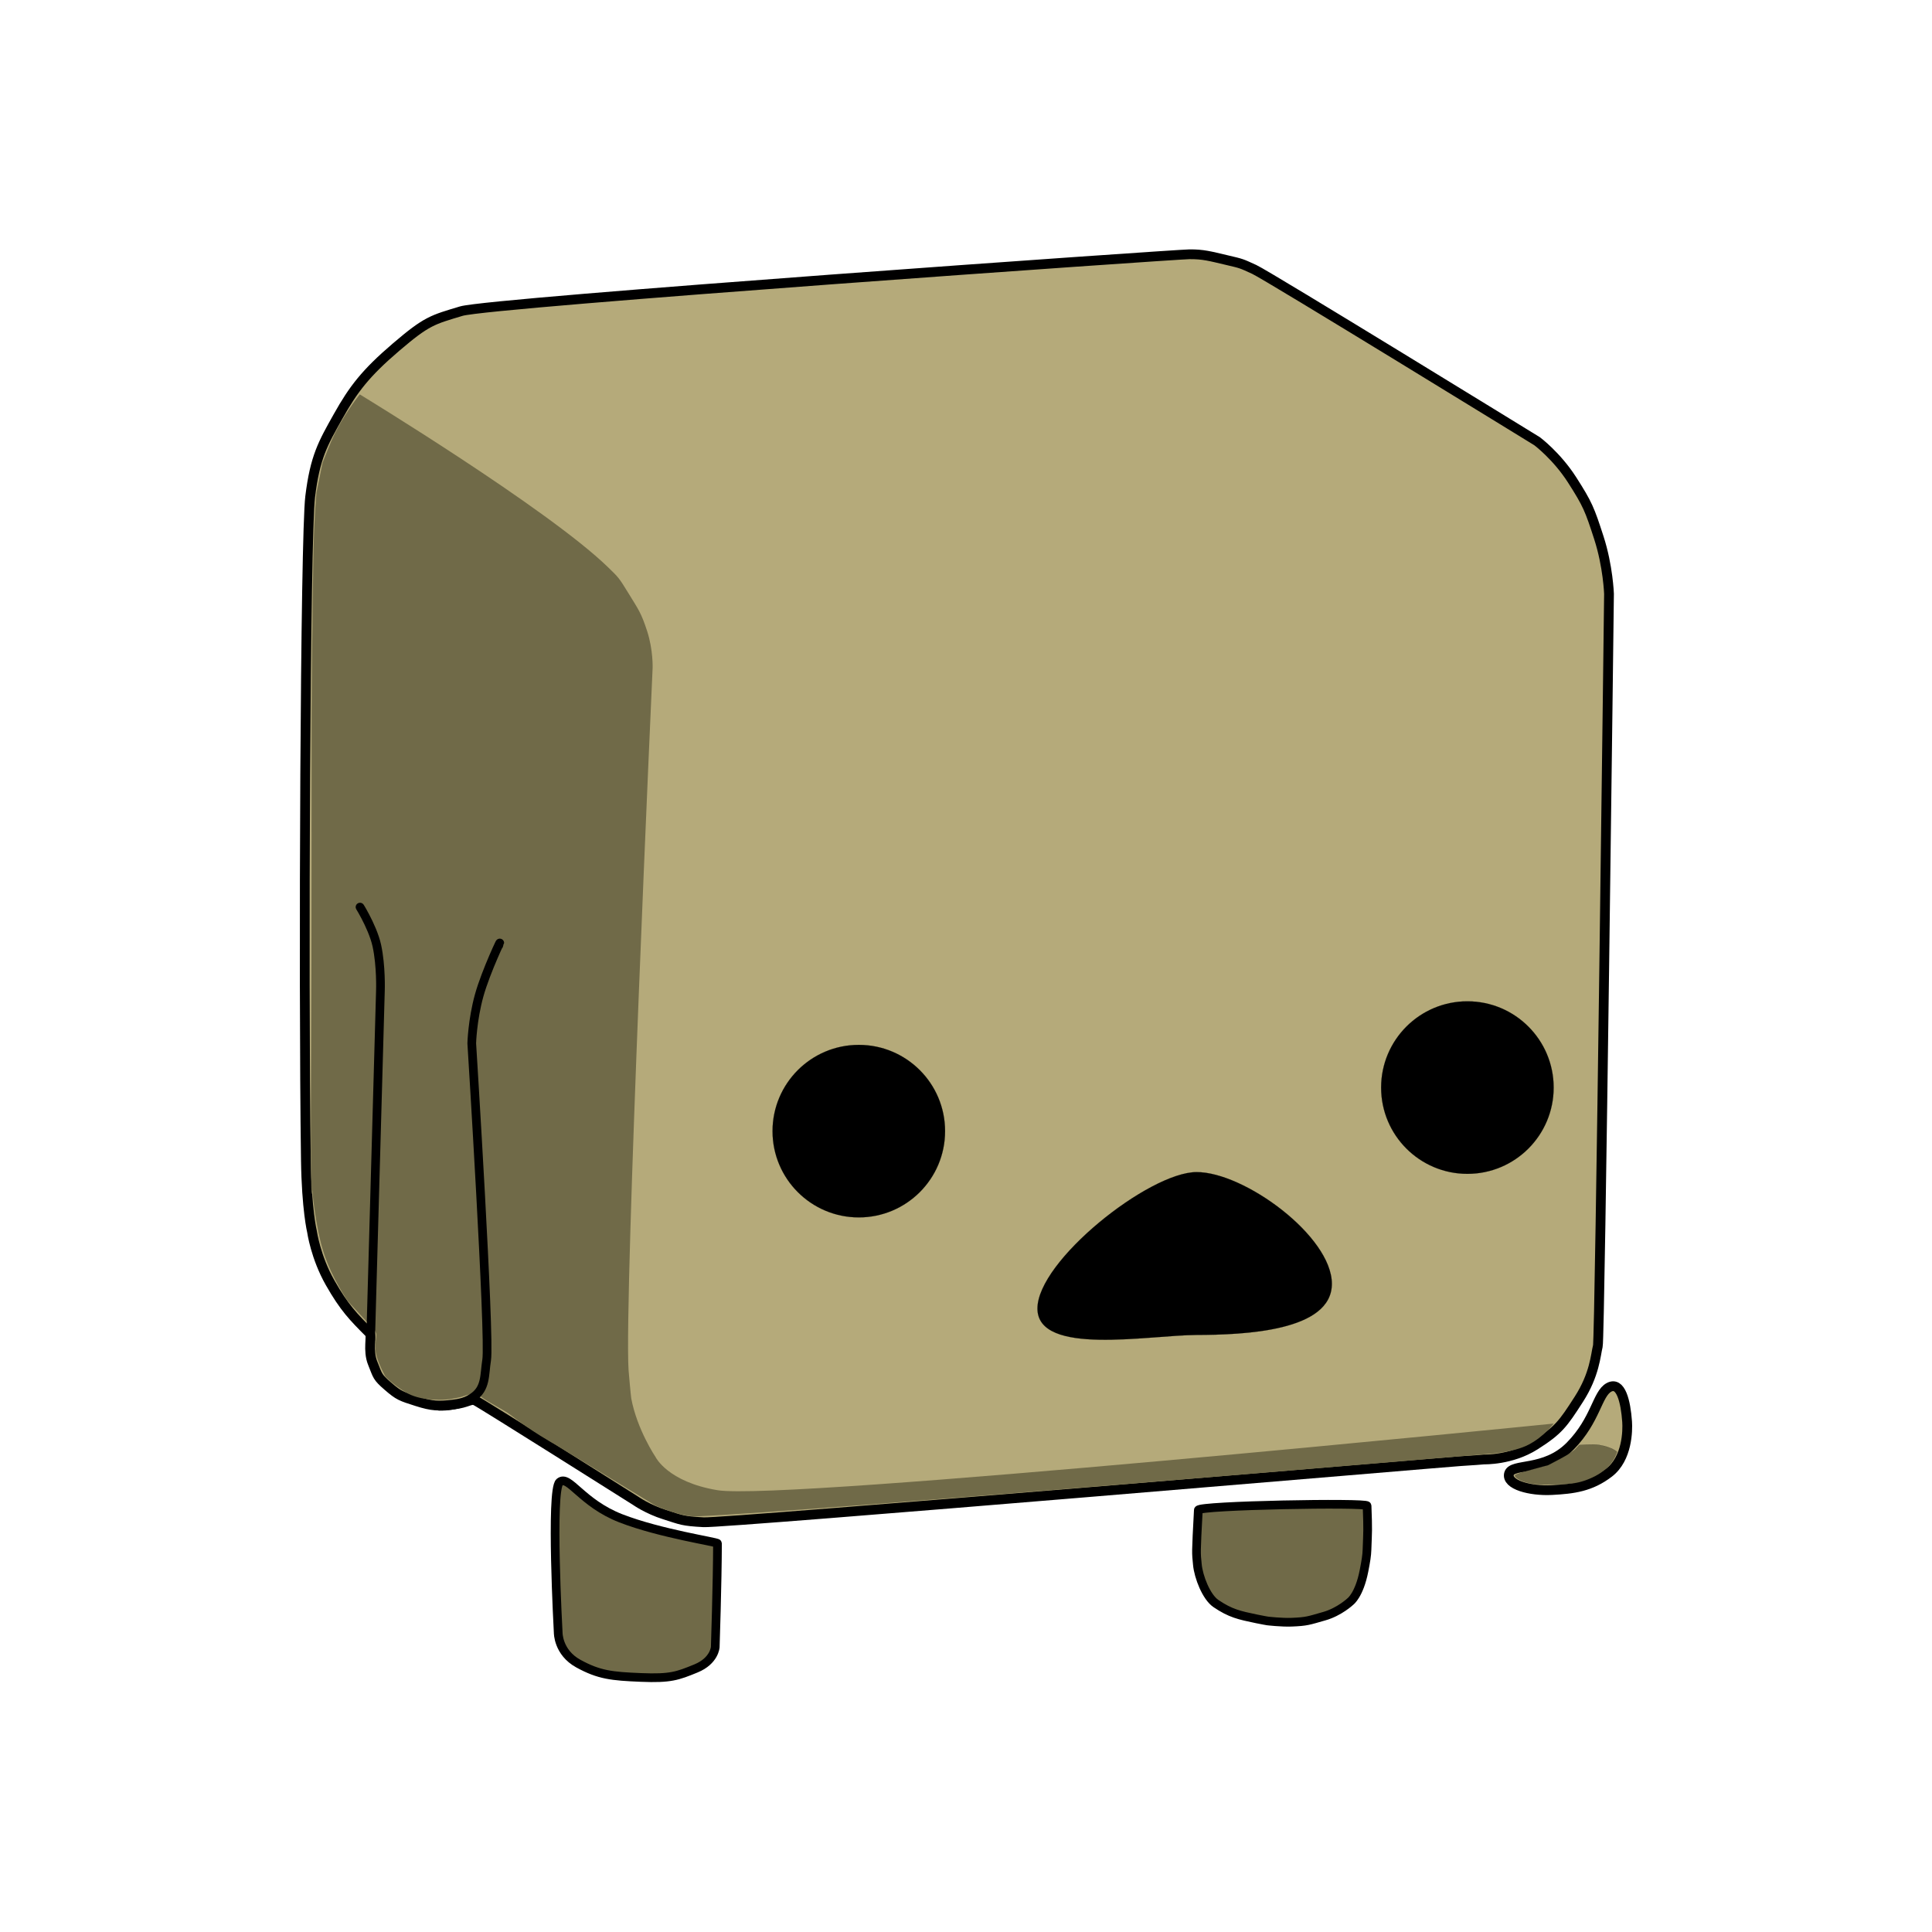 <?xml version="1.0" encoding="UTF-8" standalone="no"?>
<!DOCTYPE svg PUBLIC "-//W3C//DTD SVG 1.1//EN" "http://www.w3.org/Graphics/SVG/1.1/DTD/svg11.dtd">
<!-- Created with Vectornator (http://vectornator.io/) -->
<svg height="100%" stroke-miterlimit="10" style="fill-rule:nonzero;clip-rule:evenodd;stroke-linecap:round;stroke-linejoin:round;" version="1.1" viewBox="0 0 1800 1800" width="100%" xml:space="preserve" xmlns="http://www.w3.org/2000/svg" xmlns:vectornator="http://vectornator.io" xmlns:xlink="http://www.w3.org/1999/xlink">
<defs/>
<g id="Основной" vectornator:layerName="Основной">
<path d="M429.769 289.878C456.641 281.785 1095.13 236.992 1108.12 236.9C1121.11 236.807 1127.34 238.668 1142.46 242.2C1157.57 245.732 1156.18 245.394 1168.57 251.027C1180.97 256.659 1432.05 411.066 1432.05 411.066C1432.05 411.066 1450.34 424.684 1464.74 447.176C1479.13 469.667 1481.05 474.506 1489.63 501.033C1498.21 527.559 1499.07 553.281 1499.07 553.281C1499.07 553.281 1490.71 1245.92 1488.66 1254.15C1486.6 1262.37 1485.8 1280.6 1470.96 1303.67C1456.12 1326.74 1452.14 1332.46 1430.09 1346.48C1408.04 1360.49 1382.75 1359.74 1382.75 1359.74C1382.75 1359.74 1370.92 1360.78 1360.92 1361.3C1350.92 1361.83 675.509 1419.34 655.549 1418.25C635.589 1417.16 635.05 1416.14 619.241 1411.15C603.431 1406.17 592.31 1398.31 592.31 1398.31C592.31 1398.31 447.758 1307.01 443.032 1304.94C438.305 1302.88 436.111 1307.01 422.167 1308.62C408.566 1310.19 402.855 1310.19 388.266 1305.52C373.678 1300.86 371.662 1300.36 361.401 1291.49C351.139 1282.61 352.084 1281.98 347.22 1270.01C342.356 1258.04 346.774 1244.52 344.358 1242.1C329.382 1227.04 320.881 1218.58 307.466 1194.94C294.051 1171.31 290.699 1147.55 290.699 1147.55C290.699 1147.55 285.639 1126.87 284.984 1080.89C282.547 909.711 284.421 499.902 288.98 462.765C293.539 425.628 300.893 413.086 315.008 387.924C329.123 362.761 340.419 347.819 369.109 323.307C397.799 298.796 402.898 297.972 429.769 289.878Z" fill="#b5aa7a" fill-rule="nonzero" opacity="1" stroke="#000000" stroke-linecap="butt" stroke-linejoin="miter" stroke-width="9.1" vectornator:layerName="Кривая 1"/>
<path d="M369.635 323.249" fill="#b5aa7a" fill-rule="nonzero" opacity="1" stroke="#000000" stroke-linecap="butt" stroke-linejoin="miter" stroke-width="9.1" vectornator:layerName="Кривая 2"/>
<path d="M328.303 367.437" fill="none" opacity="1" stroke="#000000" stroke-linecap="butt" stroke-linejoin="miter" stroke-width="9.1" vectornator:layerName="Кривая 3"/>
<path d="M1499.07 1292.57C1510.13 1286.66 1514.63 1305.94 1515.94 1324.56C1516.51 1332.67 1516.22 1358.86 1499.07 1372.06C1482.09 1385.13 1465.97 1387.22 1445.75 1388.26C1425.53 1389.3 1403.26 1383.34 1405.91 1373.06C1408.56 1362.79 1439.14 1371.49 1463.03 1347.16C1486.93 1322.83 1488.01 1298.48 1499.07 1292.57Z" fill="#b5aa7a" fill-rule="nonzero" opacity="1" stroke="#000000" stroke-linecap="butt" stroke-linejoin="miter" stroke-width="9.1" vectornator:layerName="Кривая 4"/>
<path d="M1501.89 1276.56" fill="none" opacity="1" stroke="#000000" stroke-linecap="butt" stroke-linejoin="miter" stroke-width="9.1" vectornator:layerName="Кривая 5"/>
</g>
<g id="Тень" vectornator:layerName="Тень">
<path d="M521.34 1380.92C529.915 1373.64 541.765 1400.36 578.548 1414.63C615.332 1428.89 668.479 1436.64 668.475 1437.98C668.368 1475.13 666.385 1534.5 666.385 1534.5C666.385 1534.5 665.721 1547.34 648.437 1554.43C631.154 1561.52 624.636 1563.96 597.251 1562.85C569.866 1561.74 558.045 1560.48 538.897 1549.98C519.75 1539.49 520.058 1520.99 520.058 1520.99C520.058 1520.99 512.766 1388.2 521.34 1380.92Z" fill="#706a48" fill-rule="nonzero" opacity="1" stroke="#000000" stroke-linecap="butt" stroke-linejoin="miter" stroke-width="8.1" vectornator:layerName="Кривая 1"/>
<path d="M1116.46 1406.88C1116.7 1402.49 1273.55 1399.67 1273.67 1402.89C1274.58 1426.83 1274.22 1426.15 1273.61 1443.7C1273.41 1449.32 1272.62 1454.27 1270.77 1463.67C1266.36 1486.06 1258.18 1492.03 1258.18 1492.03C1258.18 1492.03 1247.99 1501.73 1233.68 1505.78C1219.37 1509.83 1217.72 1510.82 1203.32 1511.37C1194.04 1511.73 1181.02 1510.21 1181.02 1510.21C1181.02 1510.21 1176.36 1509.44 1170.85 1508.29C1154.7 1504.92 1146.41 1503.19 1132.87 1493.99C1123.84 1487.85 1116.67 1469.18 1115.57 1457.73C1114.45 1446.01 1114.23 1448.83 1116.46 1406.88Z" fill="#706a48" fill-rule="nonzero" opacity="1" stroke="#000000" stroke-linecap="butt" stroke-linejoin="miter" stroke-width="8.1" vectornator:layerName="Кривая 2"/>
<path d="M1467.28 1350.75C1469.13 1348.93 1471.33 1346.36 1471.33 1346.36C1471.33 1346.36 1484.05 1345.25 1489.9 1346.23C1501.83 1348.21 1506.46 1352.56 1506.46 1352.56C1506.46 1352.56 1503.1 1366.67 1486.05 1375.35C1469 1384.04 1459.17 1382.52 1440.44 1382.97C1419.77 1383.47 1411.19 1376.46 1411.48 1374.66C1411.76 1372.9 1442.29 1365.07 1442.29 1365.07C1442.29 1365.07 1463.91 1354.08 1467.28 1350.75Z" fill="#706a48" fill-rule="nonzero" opacity="1" stroke="#000000" stroke-linecap="butt" stroke-linejoin="miter" stroke-width="0.1" vectornator:layerName="Кривая 3"/>
<path d="M335.173 367.437C335.173 367.437 510.553 474.109 566.419 528.414C576.193 537.915 576.49 537.945 585.632 552.887C594.774 567.828 597.385 570.862 602.986 588.181C608.587 605.5 608.038 622.163 608.038 622.163C608.038 622.163 581.275 1211.46 585.631 1276.56C585.78 1278.79 587.753 1300.94 588.141 1302.99C593.645 1332.13 610.733 1357.43 610.733 1357.43C610.733 1357.43 621.941 1380.68 668.475 1388.38C730.35 1398.61 1447.5 1326.31 1447.5 1326.31C1447.5 1326.31 1439.02 1338.06 1424.41 1345.82C1409.79 1353.59 1385.72 1354.63 1385.72 1354.63C1385.72 1354.63 755.587 1408.18 649.431 1412.74C634.008 1413.4 610.462 1402.67 610.462 1402.67L517.166 1345.82C517.166 1345.82 495.339 1333.84 475.678 1318.28C469.936 1313.73 454.412 1306.31 448.247 1301.4C446.674 1300.15 444.13 1299.25 442.411 1298.76C439.41 1297.92 430.678 1301.18 430.678 1301.18C430.678 1301.18 429.629 1301.67 421.621 1303.13C413.613 1304.59 407.484 1304.04 407.484 1304.04C407.484 1304.04 390.643 1304.68 378.417 1297.4C366.191 1290.12 359.11 1282.63 359.11 1282.63C359.11 1282.63 352.753 1271.21 350.53 1262.28C348.891 1255.7 350.476 1246.13 350.476 1246.13L350.675 1243.51L350.344 1241.83L350.032 1241.54L349.689 1240.05L324.051 1212.26C324.051 1212.26 309.468 1191.34 301.64 1167.31C293.812 1143.29 290.941 1108.8 290.941 1108.8C290.941 1108.8 288.909 1146.17 289.887 983.72C290.372 903.188 290.327 663.282 290.327 663.282C290.327 663.282 290.872 569.573 292.211 509.091C292.85 480.273 294.852 458.999 294.852 458.999C294.852 458.999 296.951 448.673 298.366 441.713C299.78 434.753 300.511 431.159 300.511 431.159C300.511 431.159 305.859 417.469 308.838 410.609C318.753 387.776 335.173 367.437 335.173 367.437Z" fill="#706a48" fill-rule="nonzero" opacity="1" stroke="none" vectornator:layerName="Кривая 4"/>
<path d="M464.716 880.795C469.726 869.289 452.697 904.721 446.399 927.531C440.101 950.34 439.524 972.034 439.524 972.034C439.524 972.034 456.723 1246.23 453.402 1267.04C451.16 1281.08 452.964 1293.56 440.465 1301.95C426.401 1311.38 409.119 1310.13 409.119 1310.13" fill="none" opacity="1" stroke="#000000" stroke-linecap="butt" stroke-linejoin="miter" stroke-width="8.1" vectornator:layerName="Кривая 5"/>
</g>
<g id="Слой-2" vectornator:layerName="Слой 2">
<path d="M719.762 1053.86C719.762 1009.47 755.742 973.494 800.127 973.494C844.511 973.494 880.492 1009.47 880.492 1053.86C880.492 1098.24 844.511 1134.22 800.127 1134.22C755.742 1134.22 719.762 1098.24 719.762 1053.86Z" fill="#000000" fill-rule="nonzero" opacity="1" stroke="#000000" stroke-linecap="butt" stroke-linejoin="miter" stroke-width="0.1" vectornator:layerName="Овал 1"/>
<path d="M966.575 1219.22C966.427 1174.83 1070.36 1092.16 1114.75 1092.02C1159.13 1091.87 1240.71 1151.58 1240.86 1195.96C1241.01 1240.34 1159.13 1243.61 1114.75 1243.75C1070.36 1243.9 966.723 1263.6 966.575 1219.22Z" fill="#000000" fill-rule="nonzero" opacity="1" stroke="#000000" stroke-linecap="butt" stroke-linejoin="miter" stroke-width="0.1" vectornator:layerName="Овал 3"/>
<path d="M1286.77 1013.27C1286.77 968.887 1322.76 932.906 1367.14 932.906C1411.52 932.906 1447.5 968.887 1447.5 1013.27C1447.5 1057.66 1411.52 1093.64 1367.14 1093.64C1322.76 1093.64 1286.77 1057.66 1286.77 1013.27Z" fill="#000000" fill-rule="nonzero" opacity="1" stroke="#000000" stroke-linecap="butt" stroke-linejoin="miter" stroke-width="0.1" vectornator:layerName="Овал 2"/>
<path d="M336.373 846.707C331.414 838.748 347.021 862.154 351.129 881.192C355.237 900.229 354.425 922.856 354.425 922.856L345.303 1248.24" fill="none" opacity="1" stroke="#000000" stroke-linecap="butt" stroke-linejoin="miter" stroke-width="8.1" vectornator:layerName="Кривая 1"/>
</g>
</svg>
